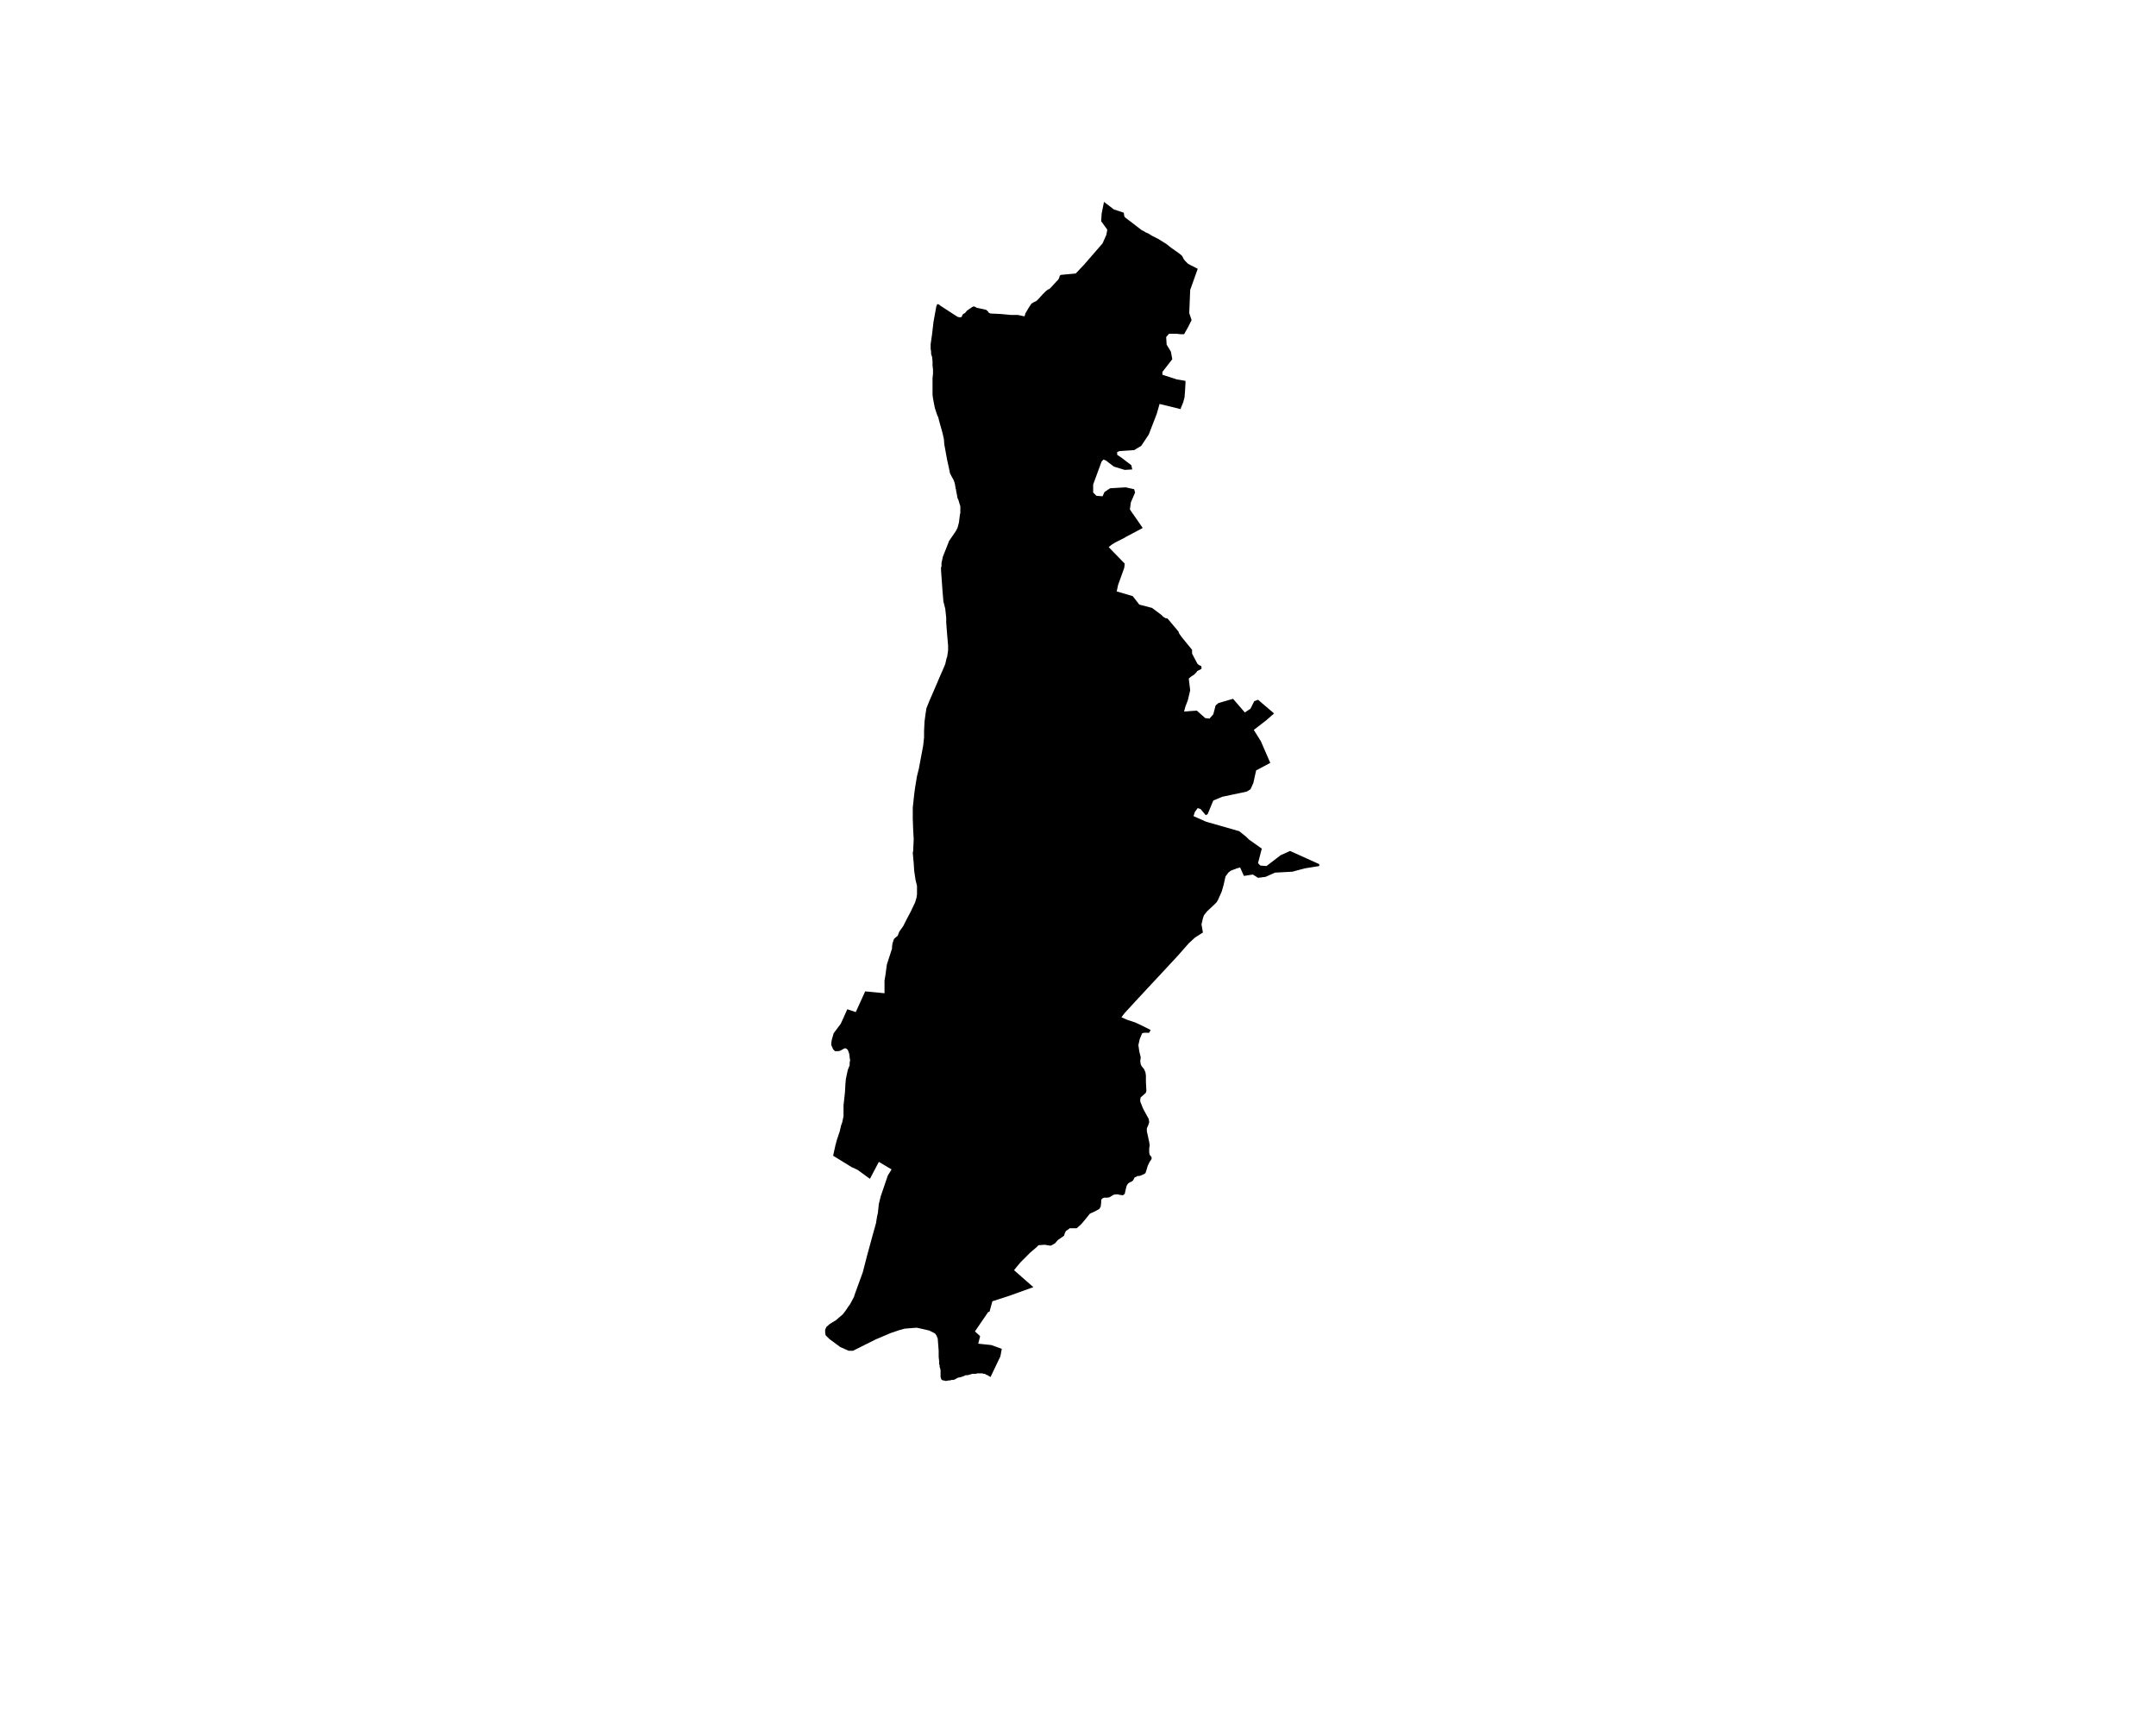 <?xml version="1.0" encoding="UTF-8" standalone="no"?>
<svg
   version="1.2"
   width="800"
   height="642"
   viewBox="0 0 800 642"
   stroke-linecap="round"
   stroke-linejoin="round"
   id="svg95"
   sodipodi:docname="Aiziritze.svg"
   inkscape:version="1.1.2 (b8e25be833, 2022-02-05)"
   xmlns:inkscape="http://www.inkscape.org/namespaces/inkscape"
   xmlns:sodipodi="http://sodipodi.sourceforge.net/DTD/sodipodi-0.dtd"
   xmlns="http://www.w3.org/2000/svg"
   xmlns:svg="http://www.w3.org/2000/svg">
  <defs
     id="defs99" />
  <sodipodi:namedview
     id="namedview97"
     pagecolor="#ffffff"
     bordercolor="#666666"
     borderopacity="1.0"
     inkscape:pageshadow="2"
     inkscape:pageopacity="0.0"
     inkscape:pagecheckerboard="0"
     showgrid="false"
     inkscape:zoom="1.3146417"
     inkscape:cx="399.72867"
     inkscape:cy="321.38033"
     inkscape:window-width="1848"
     inkscape:window-height="1016"
     inkscape:window-x="72"
     inkscape:window-y="1107"
     inkscape:window-maximized="1"
     inkscape:current-layer="svg95" />
  <g
     id="Aiziritze"
     transform="matrix(17.479,0,0,17.479,-11738.428,-1018.417)">
    <path
       d="m 691.19,73.92 v -0.14 l 0.01,-0.2 0.02,-0.15 0.02,-0.13 0.06,-0.15 0.1,-0.23 0.12,-0.28 0.1,-0.23 0.02,-0.05 0.03,-0.13 0.01,-0.02 0.02,-0.14 v -0.1 l -0.02,-0.23 -0.02,-0.26 v -0.1 l -0.02,-0.19 -0.04,-0.16 -0.02,-0.24 -0.03,-0.42 v -0.06 l 0.01,-0.02 v -0.07 l 0.03,-0.14 0.08,-0.2 0.05,-0.13 0.09,-0.13 0.06,-0.09 0.03,-0.06 0.03,-0.11 0.02,-0.16 0.01,-0.05 v -0.03 -0.05 -0.06 l -0.02,-0.06 -0.02,-0.07 -0.02,-0.04 -0.01,-0.06 -0.01,-0.05 -0.01,-0.05 v -0.02 l -0.01,-0.02 v -0.01 l -0.01,-0.06 -0.01,-0.05 -0.02,-0.06 -0.05,-0.09 -0.03,-0.06 -0.02,-0.1 -0.04,-0.18 -0.06,-0.33 -0.01,-0.12 -0.03,-0.13 -0.07,-0.25 -0.02,-0.08 -0.02,-0.04 -0.03,-0.09 -0.02,-0.06 -0.02,-0.1 -0.02,-0.11 -0.01,-0.07 v -0.07 -0.09 -0.11 -0.09 l 0.01,-0.09 v -0.09 l -0.01,-0.09 v -0.09 l -0.01,-0.09 -0.02,-0.06 v -0.05 l -0.01,-0.06 v -0.1 l 0.02,-0.14 0.01,-0.07 0.02,-0.17 0.01,-0.09 0.06,-0.33 0.02,-0.05 0.04,0.01 0.02,0.02 0.2,0.13 0.14,0.09 0.03,0.02 0.04,0.01 h 0.03 l 0.02,-0.01 0.01,-0.03 0.02,-0.03 0.04,-0.02 0.04,-0.05 0.1,-0.07 0.04,-0.02 h 0.01 l 0.03,0.01 0.03,0.02 0.05,0.01 0.05,0.01 0.05,0.01 0.04,0.01 0.02,0.01 0.01,0.01 0.02,0.02 0.01,0.02 0.02,0.01 0.02,0.01 0.22,0.01 0.21,0.02 h 0.09 0.03 0.01 0.02 l 0.14,0.03 0.01,-0.02 0.01,-0.04 0.07,-0.12 0.06,-0.09 0.05,-0.03 0.06,-0.03 0.04,-0.04 0.09,-0.1 0.06,-0.06 0.05,-0.04 0.03,-0.01 0.03,-0.03 0.02,-0.02 0.1,-0.11 0.04,-0.04 0.02,-0.04 0.01,-0.04 0.02,-0.02 0.32,-0.03 0.18,-0.19 0.39,-0.45 0.08,-0.18 0.02,-0.11 -0.13,-0.18 0.01,-0.16 0.05,-0.25 0.21,0.16 0.21,0.07 0.01,0.07 0.01,0.02 0.01,0.01 0.05,0.04 0.08,0.06 0.09,0.07 0.13,0.1 0.06,0.03 0.03,0.02 0.05,0.02 0.08,0.05 0.12,0.06 0.05,0.03 0.08,0.05 0.05,0.03 0.05,0.04 0.05,0.04 0.1,0.07 0.07,0.05 0.05,0.04 0.02,0.02 0.01,0.02 0.02,0.04 0.03,0.04 0.03,0.03 0.03,0.03 0.07,0.04 0.06,0.03 0.06,0.03 0.02,0.01 -0.16,0.45 -0.02,0.49 0.05,0.15 -0.07,0.14 -0.09,0.16 h -0.07 l -0.09,-0.01 h -0.16 l -0.06,0.07 0.01,0.16 0.09,0.15 0.03,0.16 -0.21,0.27 v 0.06 l 0.31,0.1 0.18,0.03 v 0.05 l -0.01,0.17 -0.01,0.13 -0.03,0.11 -0.05,0.12 v 0.02 l -0.45,-0.11 -0.06,0.21 -0.17,0.44 -0.16,0.24 -0.15,0.09 -0.31,0.02 -0.05,0.02 v 0.06 l 0.09,0.06 0.21,0.16 0.02,0.09 -0.16,0.01 -0.23,-0.07 -0.17,-0.13 -0.05,-0.02 -0.04,0.04 -0.18,0.49 v 0.17 l 0.07,0.07 0.13,0.01 0.04,-0.09 0.12,-0.08 0.33,-0.02 0.18,0.04 0.02,0.07 -0.09,0.21 -0.02,0.15 0.27,0.39 -0.01,0.01 -0.17,0.09 -0.17,0.09 -0.05,0.03 -0.18,0.09 -0.08,0.05 -0.06,0.05 0.34,0.35 -0.01,0.09 -0.13,0.36 -0.03,0.14 0.34,0.1 0.14,0.18 0.27,0.07 0.2,0.15 0.04,0.04 0.05,0.03 h 0.03 l 0.03,0.03 0.21,0.25 0.01,0.03 0.01,0.02 0.05,0.07 0.22,0.27 v 0.03 0.03 0.02 l 0.11,0.21 0.03,0.03 0.02,0.01 0.03,0.01 0.01,0.03 v 0.03 l -0.01,0.01 -0.04,0.02 -0.04,0.02 -0.02,0.03 -0.05,0.05 -0.05,0.03 -0.06,0.05 0.03,0.25 -0.05,0.21 -0.05,0.13 -0.03,0.11 0.27,-0.02 0.18,0.16 0.09,0.01 0.08,-0.09 0.05,-0.19 0.06,-0.05 0.31,-0.09 0.25,0.29 0.12,-0.08 0.08,-0.16 0.08,-0.03 0.34,0.29 -0.01,0.01 -0.16,0.14 -0.26,0.2 0.15,0.24 0.2,0.46 -0.3,0.16 -0.06,0.27 -0.06,0.13 -0.08,0.05 -0.52,0.11 -0.19,0.08 -0.12,0.29 -0.04,0.02 -0.11,-0.13 -0.06,-0.02 -0.06,0.08 -0.03,0.09 0.27,0.12 0.7,0.2 0.15,0.12 0.06,0.06 0.27,0.19 -0.08,0.31 0.05,0.05 0.13,0.01 0.3,-0.23 0.2,-0.09 0.62,0.28 v 0.04 l -0.31,0.05 -0.26,0.07 -0.37,0.02 -0.2,0.09 -0.16,0.02 -0.11,-0.07 -0.19,0.03 -0.08,-0.18 -0.07,0.02 -0.08,0.03 -0.05,0.02 -0.05,0.04 -0.03,0.04 -0.03,0.04 -0.02,0.09 -0.02,0.09 -0.04,0.14 -0.08,0.18 -0.03,0.05 -0.05,0.05 -0.15,0.14 -0.04,0.05 -0.03,0.04 -0.02,0.06 -0.03,0.13 0.03,0.17 -0.03,0.02 -0.14,0.09 -0.13,0.12 -0.22,0.25 -0.38,0.41 -0.28,0.3 -0.26,0.28 -0.22,0.24 -0.07,0.09 0.11,0.05 0.18,0.06 0.11,0.05 0.1,0.05 0.12,0.06 -0.03,0.06 h -0.05 -0.06 l -0.04,0.01 -0.05,0.12 -0.03,0.13 0.02,0.14 0.03,0.12 -0.01,0.08 0.01,0.07 0.02,0.04 0.05,0.06 0.03,0.07 0.01,0.07 v 0.13 l 0.01,0.19 -0.01,0.04 -0.03,0.03 -0.08,0.07 -0.01,0.04 v 0.05 l 0.06,0.15 0.07,0.13 0.05,0.09 0.01,0.07 -0.02,0.06 -0.03,0.07 v 0.06 l 0.05,0.23 0.01,0.07 -0.01,0.06 v 0.09 l 0.01,0.05 0.04,0.05 v 0.04 l -0.04,0.06 -0.04,0.08 -0.03,0.1 -0.02,0.06 -0.03,0.02 -0.07,0.03 -0.03,0.01 h -0.04 l -0.03,0.02 -0.03,0.01 -0.03,0.06 -0.02,0.02 -0.04,0.02 -0.02,0.01 -0.03,0.02 -0.03,0.05 -0.02,0.08 -0.02,0.09 -0.04,0.03 -0.07,-0.01 -0.04,-0.01 h -0.04 l -0.05,0.01 -0.08,0.05 -0.05,0.01 h -0.04 -0.03 l -0.04,0.02 -0.02,0.03 v 0.05 l -0.01,0.09 -0.03,0.05 -0.09,0.05 -0.11,0.05 -0.08,0.1 -0.1,0.12 -0.1,0.09 h -0.06 -0.07 -0.02 l -0.01,0.01 -0.07,0.05 -0.02,0.04 -0.02,0.06 -0.13,0.09 -0.06,0.07 -0.07,0.04 -0.03,0.01 -0.12,-0.02 -0.13,0.01 -0.04,0.04 -0.14,0.12 -0.1,0.1 -0.1,0.1 -0.1,0.12 -0.04,0.05 0.41,0.36 -0.5,0.18 -0.37,0.12 -0.06,0.22 -0.03,0.01 -0.28,0.41 0.11,0.1 -0.04,0.16 0.28,0.03 0.22,0.08 -0.03,0.16 -0.21,0.44 -0.01,-0.01 -0.02,-0.01 -0.03,-0.02 -0.03,-0.01 -0.03,-0.02 h -0.03 l -0.02,-0.01 h -0.03 -0.03 -0.03 -0.02 l -0.03,0.01 h -0.03 -0.04 l -0.04,0.01 -0.03,0.01 -0.04,0.01 h -0.04 l -0.04,0.02 -0.03,0.01 -0.03,0.01 -0.05,0.01 -0.03,0.01 -0.03,0.02 -0.02,0.01 -0.03,0.01 h -0.04 l -0.03,0.01 h -0.03 l -0.04,0.01 h -0.03 l -0.03,-0.01 h -0.02 l -0.02,-0.01 -0.02,-0.02 V 87.52 L 691.54,87.5 V 87.49 87.46 87.43 87.4 87.38 87.35 l -0.01,-0.04 -0.01,-0.03 v -0.03 l -0.01,-0.03 v -0.03 -0.03 l -0.01,-0.09 v -0.02 -0.11 l -0.02,-0.26 -0.03,-0.07 -0.03,-0.04 -0.02,-0.01 -0.1,-0.05 -0.22,-0.05 -0.05,-0.01 -0.25,0.02 -0.11,0.03 -0.18,0.06 -0.33,0.14 -0.48,0.24 h -0.04 -0.05 l -0.18,-0.08 -0.23,-0.17 -0.08,-0.08 -0.01,-0.06 V 86.5 l 0.01,-0.03 0.02,-0.04 0.07,-0.06 0.13,-0.08 0.14,-0.12 0.01,-0.01 0.06,-0.08 0.06,-0.09 0.03,-0.04 0.08,-0.15 0.03,-0.09 0.08,-0.22 0.08,-0.22 0.09,-0.35 0.12,-0.44 0.07,-0.25 0.02,-0.13 0.02,-0.09 0.02,-0.19 0.04,-0.16 0.15,-0.44 0.08,-0.13 -0.27,-0.16 -0.19,0.36 -0.26,-0.19 -0.13,-0.06 -0.39,-0.24 0.01,-0.05 0.04,-0.18 0.03,-0.11 0.02,-0.06 0.04,-0.12 0.03,-0.13 0.02,-0.05 0.03,-0.14 v -0.08 -0.15 l 0.03,-0.27 0.01,-0.18 0.01,-0.11 0.04,-0.19 0.04,-0.1 v -0.06 l 0.01,-0.04 -0.02,-0.15 -0.03,-0.08 -0.04,-0.03 h -0.03 l -0.09,0.05 -0.04,0.01 h -0.03 -0.04 l -0.04,-0.04 -0.04,-0.09 v -0.04 l 0.01,-0.07 0.04,-0.14 0.15,-0.2 0.06,-0.13 0.08,-0.18 0.18,0.06 0.2,-0.44 0.21,0.02 0.2,0.02 v -0.08 -0.19 l 0.02,-0.12 0.03,-0.22 0.11,-0.34 v -0.04 l 0.01,-0.07 0.03,-0.09 0.03,-0.03 0.05,-0.04 0.03,-0.08 0.02,-0.03 0.07,-0.1 0.06,-0.12 0.1,-0.19 0.09,-0.19 0.03,-0.1 0.01,-0.07 v -0.07 -0.11 l -0.03,-0.12 -0.03,-0.2 -0.01,-0.16 -0.02,-0.22 0.01,-0.05 v -0.03 l 0.01,-0.21 -0.01,-0.17 -0.01,-0.26 v -0.13 -0.11 l 0.03,-0.28 0.02,-0.15 0.04,-0.24 0.04,-0.16 0.05,-0.27 0.04,-0.21 0.01,-0.09 z"
       id="path92" />
  </g>
</svg>
